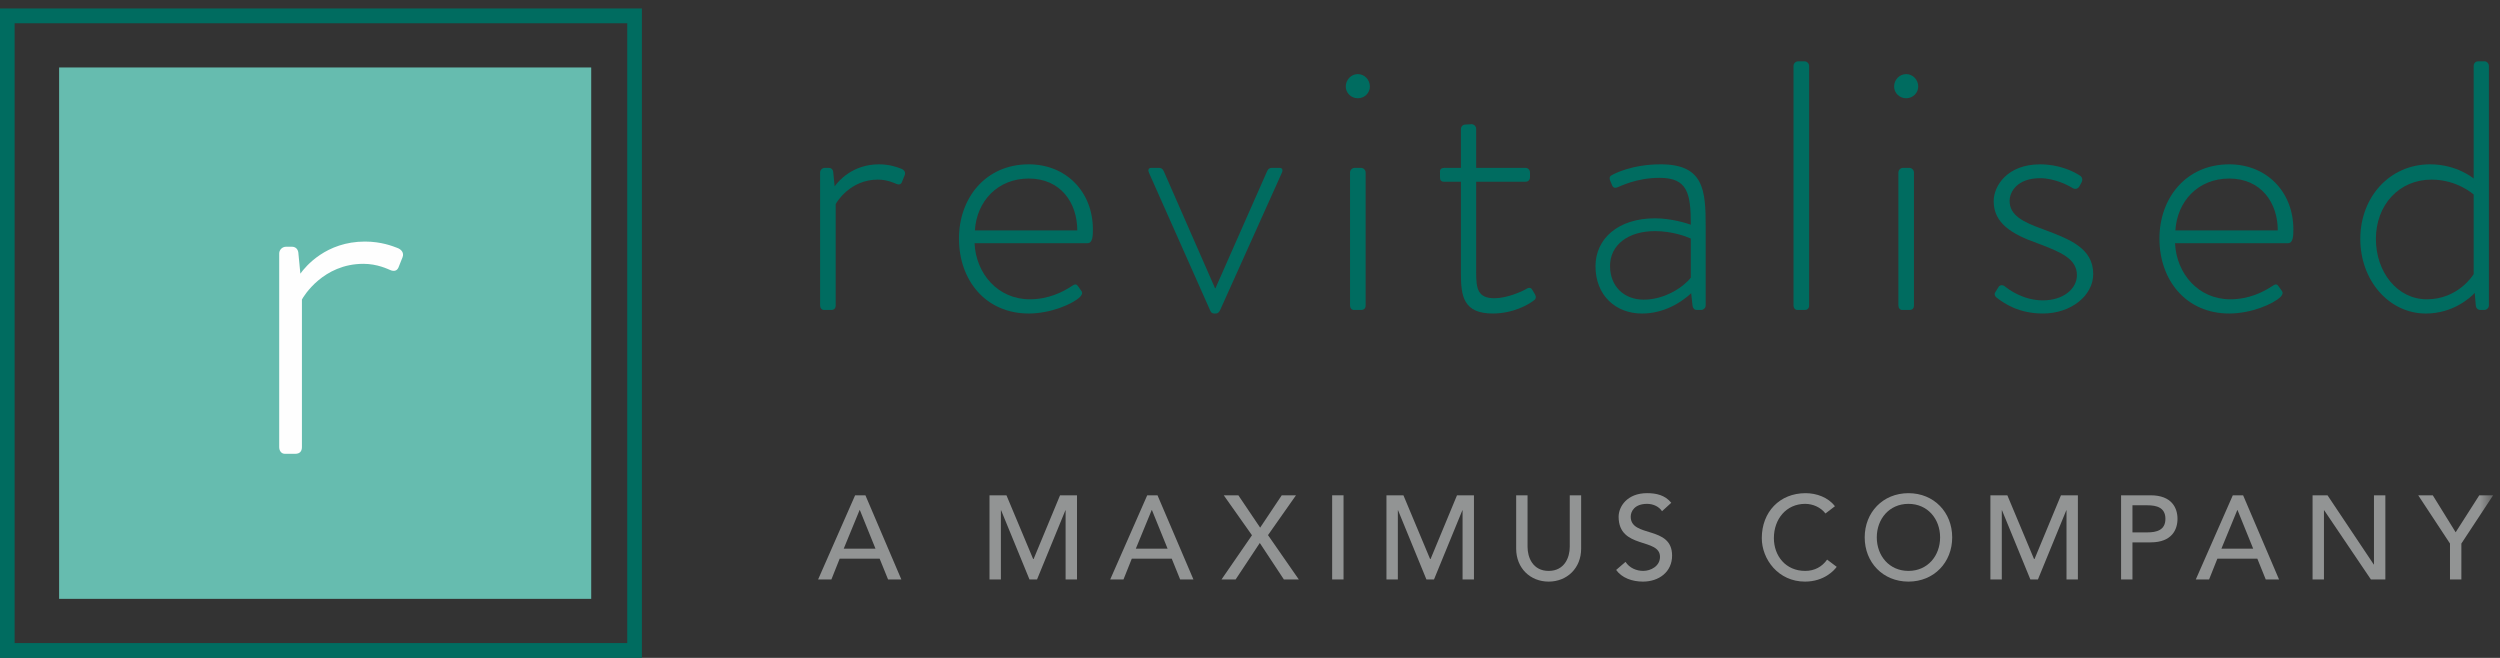 <?xml version="1.0" encoding="UTF-8"?>
<svg width="190px" height="50px" viewBox="0 0 190 50" version="1.1" xmlns="http://www.w3.org/2000/svg" xmlns:xlink="http://www.w3.org/1999/xlink">
    <rect x="0" y="0" width="190" height="50" fill="#333333" stroke="none"/>
    <!-- Generator: Sketch 62 (91390) - https://sketch.com -->
    <title>Revitalised logo</title>
    <desc>Created with Sketch.</desc>
    <defs>
        <linearGradient x1="49.588%" y1="99.588%" x2="49.588%" y2="0.412%" id="linearGradient-1">
            <stop stop-color="#FFC0E4" offset="0%"></stop>
            <stop stop-color="#C7E4FF" offset="50%"></stop>
            <stop stop-color="#BCF5D5" offset="100%"></stop>
        </linearGradient>
        <polygon id="path-2" points="0 49.875 189.478 49.875 189.478 0.558 0 0.558"></polygon>
    </defs>
    <g  stroke="none" stroke-width="1" fill="none" fill-rule="evenodd">
        <g class="Desktop-/-Registration---Welcome" transform="translate(-40, -15)">
            <g class="Revitalised-logo" transform="translate(40, 15)">
                <path d="M0,50 L48.784,50 L48.784,0.641 L0,0.641 L0,50 Z M1.111,48.874 L47.671,48.874 L47.671,1.766 L1.111,1.766 L1.111,48.874 Z" id="Fill-1" fill="#006C60"></path>
                <polygon id="Fill-2" fill="#66BCAF" points="4.493 45.513 44.932 45.513 44.932 5.128 4.493 5.128"></polygon>
                <g class="Group-47">
                    <path d="M21.219,19.263 C21.219,18.989 21.455,18.753 21.729,18.753 L22.201,18.753 C22.437,18.753 22.633,18.909 22.672,19.186 L22.828,20.798 C23.22,20.247 24.791,18.359 27.734,18.359 C28.989,18.359 29.853,18.713 30.166,18.83 C30.521,18.949 30.716,19.224 30.598,19.539 L30.285,20.326 C30.166,20.602 29.931,20.64 29.657,20.523 C29.461,20.444 28.675,20.051 27.617,20.051 C24.555,20.051 23.065,22.529 22.946,22.766 L22.946,33.979 C22.946,34.293 22.788,34.49 22.437,34.49 L21.651,34.49 C21.377,34.49 21.219,34.255 21.219,33.979 L21.219,19.263 Z" id="Fill-3" fill="#FEFEFE"></path>
                    <path d="M62.328,13.11 C62.328,12.922 62.489,12.759 62.678,12.759 L63.001,12.759 C63.162,12.759 63.296,12.867 63.323,13.056 L63.432,14.164 C63.7,13.785 64.778,12.489 66.798,12.489 C67.659,12.489 68.251,12.732 68.467,12.813 C68.708,12.894 68.844,13.082 68.762,13.298 L68.547,13.839 C68.467,14.028 68.305,14.055 68.116,13.974 C67.983,13.92 67.443,13.65 66.717,13.65 C64.617,13.65 63.593,15.35 63.513,15.512 L63.513,23.206 C63.513,23.422 63.405,23.557 63.162,23.557 L62.625,23.557 C62.435,23.557 62.328,23.395 62.328,23.206 L62.328,13.11 Z" id="Fill-5" fill="#006C60"></path>
                    <path d="M81.873,17.511 C81.873,15.405 80.608,13.569 78.185,13.569 C75.815,13.569 74.228,15.297 74.092,17.511 L81.873,17.511 Z M78.185,12.489 C81.012,12.489 83.059,14.568 83.059,17.429 C83.059,17.861 83.059,18.482 82.655,18.482 L74.065,18.482 C74.173,20.804 75.842,22.747 78.265,22.747 C79.694,22.747 80.796,22.181 81.443,21.749 C81.686,21.586 81.793,21.559 81.927,21.749 L82.197,22.127 C82.278,22.234 82.251,22.396 82.089,22.558 C81.55,23.098 79.854,23.827 78.185,23.827 C74.9,23.827 72.881,21.29 72.881,18.131 C72.881,15.054 74.9,12.489 78.185,12.489 L78.185,12.489 Z" id="Fill-7" fill="#006C60"></path>
                    <path d="M87.337,13.164 C87.231,12.948 87.257,12.76 87.499,12.76 L88.092,12.76 C88.226,12.76 88.361,12.814 88.442,13.002 L92.345,21.91 L92.373,21.91 L96.305,13.002 C96.385,12.814 96.519,12.76 96.653,12.76 L97.246,12.76 C97.488,12.76 97.514,12.948 97.407,13.164 L92.722,23.584 C92.642,23.745 92.534,23.827 92.399,23.827 L92.292,23.827 C92.13,23.827 92.049,23.772 91.968,23.584 L87.337,13.164 Z" id="Fill-9" fill="#006C60"></path>
                    <path d="M102.602,13.11 C102.602,12.922 102.763,12.759 102.953,12.759 L103.437,12.759 C103.625,12.759 103.788,12.922 103.788,13.11 L103.788,23.206 C103.788,23.422 103.68,23.557 103.437,23.557 L102.899,23.557 C102.709,23.557 102.602,23.395 102.602,23.206 L102.602,13.11 Z M102.279,6.577 C102.279,6.064 102.683,5.632 103.194,5.632 C103.707,5.632 104.111,6.064 104.111,6.577 C104.111,7.063 103.707,7.468 103.194,7.468 C102.683,7.468 102.279,7.063 102.279,6.577 L102.279,6.577 Z" id="Fill-11" fill="#006C60"></path>
                    <path d="M111.029,13.812 L109.763,13.812 C109.493,13.812 109.439,13.677 109.439,13.461 L109.439,13.029 C109.439,12.84 109.575,12.759 109.763,12.759 L111.029,12.759 L111.029,9.816 C111.029,9.6 111.19,9.466 111.38,9.466 L111.836,9.439 C112.024,9.439 112.187,9.6 112.187,9.789 L112.187,12.759 L115.93,12.759 C116.144,12.759 116.279,12.921 116.279,13.11 L116.279,13.461 C116.279,13.677 116.144,13.812 115.93,13.812 L112.187,13.812 L112.187,20.696 C112.187,21.965 112.321,22.666 113.586,22.666 C114.528,22.666 115.686,22.154 116.036,21.937 C116.279,21.803 116.387,21.91 116.467,22.046 L116.657,22.37 C116.764,22.558 116.738,22.72 116.575,22.829 C116.171,23.151 114.987,23.827 113.452,23.827 C111.216,23.827 111.029,22.504 111.029,20.777 L111.029,13.812 Z" id="Fill-13" fill="#006C60"></path>
                    <path d="M124.92,22.774 C126.563,22.774 127.989,21.776 128.502,21.1 L128.502,18.131 C128.152,17.969 127.074,17.564 125.782,17.564 C123.735,17.564 122.363,18.617 122.363,20.21 C122.363,21.776 123.439,22.774 124.92,22.774 M125.782,16.592 C127.02,16.592 128.205,16.97 128.502,17.078 C128.502,14.703 128.259,13.515 126.132,13.515 C124.356,13.515 123.144,14.162 122.901,14.245 C122.687,14.324 122.55,14.216 122.497,14.028 L122.363,13.704 C122.282,13.461 122.39,13.353 122.524,13.299 C122.604,13.245 123.979,12.489 126.212,12.489 C129.498,12.489 129.632,14.46 129.632,17.214 L129.632,23.206 C129.632,23.395 129.471,23.557 129.281,23.557 L128.96,23.557 C128.77,23.557 128.69,23.45 128.636,23.26 L128.529,22.288 C127.828,22.936 126.509,23.828 124.786,23.828 C122.793,23.828 121.258,22.45 121.258,20.237 C121.258,18.158 122.955,16.592 125.782,16.592" id="Fill-15" fill="#006C60"></path>
                    <path d="M136.307,5.011 C136.307,4.823 136.469,4.661 136.658,4.661 L137.143,4.661 C137.33,4.661 137.493,4.823 137.493,5.011 L137.493,23.207 C137.493,23.422 137.386,23.557 137.143,23.557 L136.605,23.557 C136.415,23.557 136.307,23.395 136.307,23.207 L136.307,5.011 Z" id="Fill-17" fill="#006C60"></path>
                    <path d="M144.277,13.11 C144.277,12.922 144.438,12.759 144.628,12.759 L145.111,12.759 C145.299,12.759 145.461,12.922 145.461,13.11 L145.461,23.206 C145.461,23.422 145.354,23.557 145.111,23.557 L144.574,23.557 C144.384,23.557 144.277,23.395 144.277,23.206 L144.277,13.11 Z M143.953,6.577 C143.953,6.064 144.357,5.632 144.869,5.632 C145.381,5.632 145.785,6.064 145.785,6.577 C145.785,7.063 145.381,7.468 144.869,7.468 C144.357,7.468 143.953,7.063 143.953,6.577 L143.953,6.577 Z" id="Fill-19" fill="#006C60"></path>
                    <path d="M151.626,22.234 L151.896,21.802 C151.977,21.668 152.191,21.614 152.381,21.775 C152.649,21.991 153.753,22.828 155.262,22.828 C156.795,22.828 157.846,21.964 157.846,20.911 C157.846,19.669 156.634,19.157 154.831,18.482 C152.918,17.807 151.519,16.97 151.519,15.296 C151.519,14.109 152.569,12.49 155.046,12.49 C156.473,12.49 157.549,13.002 158.088,13.353 C158.25,13.46 158.303,13.677 158.196,13.866 L158.034,14.164 C157.926,14.352 157.712,14.405 157.522,14.297 C157.281,14.137 156.203,13.542 155.046,13.542 C153.349,13.542 152.731,14.542 152.731,15.269 C152.731,16.349 153.699,16.862 155.289,17.429 C157.308,18.185 159.085,18.859 159.085,20.831 C159.085,22.45 157.415,23.827 155.262,23.827 C153.43,23.827 152.327,23.071 151.733,22.612 C151.626,22.532 151.546,22.369 151.626,22.234" id="Fill-21" fill="#006C60"></path>
                    <path d="M173.111,17.511 C173.111,15.405 171.845,13.569 169.422,13.569 C167.052,13.569 165.465,15.297 165.329,17.511 L173.111,17.511 Z M169.422,12.489 C172.249,12.489 174.296,14.568 174.296,17.429 C174.296,17.861 174.296,18.482 173.891,18.482 L165.302,18.482 C165.41,20.804 167.08,22.747 169.503,22.747 C170.93,22.747 172.033,22.181 172.679,21.749 C172.923,21.586 173.03,21.559 173.164,21.749 L173.435,22.127 C173.514,22.234 173.488,22.396 173.326,22.558 C172.787,23.098 171.091,23.827 169.422,23.827 C166.136,23.827 164.117,21.29 164.117,18.131 C164.117,15.054 166.136,12.489 169.422,12.489 L169.422,12.489 Z" id="Fill-23" fill="#006C60"></path>
                    <path d="M184.444,22.747 C186.787,22.747 187.944,20.938 187.999,20.83 L187.999,14.784 C187.999,14.784 186.76,13.65 184.795,13.65 C182.317,13.65 180.568,15.593 180.568,18.158 C180.568,20.669 182.183,22.747 184.444,22.747 M184.688,12.489 C186.733,12.489 187.999,13.569 187.999,13.569 L187.999,5.011 C187.999,4.822 188.132,4.661 188.347,4.661 L188.834,4.661 C188.994,4.661 189.156,4.822 189.156,5.011 L189.156,23.206 C189.156,23.395 188.994,23.557 188.805,23.557 L188.537,23.557 C188.321,23.557 188.186,23.449 188.159,23.206 L188.079,22.261 C187.756,22.612 186.437,23.828 184.364,23.828 C181.563,23.828 179.383,21.317 179.383,18.158 C179.383,14.973 181.617,12.489 184.688,12.489" id="Fill-25" fill="#006C60"></path>
                    <path d="M66.537,41.699 L65.348,38.763 L65.33,38.763 L64.123,41.699 L66.537,41.699 Z M64.988,37.644 L65.772,37.644 L68.502,44.039 L67.493,44.039 L66.853,42.458 L63.816,42.458 L63.186,44.039 L62.176,44.039 L64.988,37.644 Z" id="Fill-27" fill="#929494"></path>
                    <polygon id="Fill-29" fill="#929494" points="75.202 37.643 76.491 37.643 78.519 42.485 78.555 42.485 80.564 37.643 81.852 37.643 81.852 44.038 80.986 44.038 80.986 38.782 80.97 38.782 78.815 44.038 78.24 44.038 76.085 38.782 76.068 38.782 76.068 44.038 75.202 44.038"></polygon>
                    <path d="M88.737,41.699 L87.547,38.763 L87.529,38.763 L86.323,41.699 L88.737,41.699 Z M87.188,37.644 L87.971,37.644 L90.701,44.039 L89.692,44.039 L89.052,42.458 L86.017,42.458 L85.384,44.039 L84.376,44.039 L87.188,37.644 Z" id="Fill-31" fill="#929494"></path>
                    <polygon id="Fill-33" fill="#929494" points="95.15 40.679 93.006 37.643 94.115 37.643 95.772 40.101 97.412 37.643 98.494 37.643 96.368 40.669 98.709 44.039 97.575 44.039 95.745 41.266 93.908 44.039 92.835 44.039"></polygon>
                    <mask id="mask-3" fill="white">
                        <use xlink:href="#path-2"></use>
                    </mask>
                    <g class="Clip-36"></g>
                    <polygon id="Fill-35" fill="#929494" mask="url(#mask-3)" points="101.244 44.039 102.109 44.039 102.109 37.643 101.244 37.643"></polygon>
                    <polygon id="Fill-37" fill="#929494" mask="url(#mask-3)" points="105.371 37.643 106.66 37.643 108.687 42.485 108.724 42.485 110.732 37.643 112.02 37.643 112.02 44.038 111.155 44.038 111.155 38.782 111.139 38.782 108.984 44.038 108.408 44.038 106.253 38.782 106.236 38.782 106.236 44.038 105.371 44.038"></polygon>
                    <path d="M116.094,37.643 L116.094,41.564 C116.094,42.359 116.49,43.389 117.697,43.389 C118.904,43.389 119.302,42.359 119.302,41.564 L119.302,37.643 L120.167,37.643 L120.167,41.698 C120.167,43.181 119.094,44.202 117.697,44.202 C116.301,44.202 115.229,43.181 115.229,41.698 L115.229,37.643 L116.094,37.643 Z" id="Fill-38" fill="#929494" mask="url(#mask-3)"></path>
                    <path d="M123.538,42.702 C123.844,43.172 124.375,43.388 124.889,43.388 C125.456,43.388 126.16,43.027 126.16,42.322 C126.16,40.85 123.015,41.763 123.015,39.269 C123.015,38.519 123.646,37.48 125.177,37.48 C125.871,37.48 126.539,37.625 127.016,38.212 L126.314,38.853 C126.096,38.519 125.674,38.293 125.177,38.293 C124.222,38.293 123.934,38.871 123.934,39.269 C123.934,40.886 127.079,39.919 127.079,42.224 C127.079,43.46 126.087,44.202 124.862,44.202 C124.042,44.202 123.26,43.921 122.827,43.316 L123.538,42.702 Z" id="Fill-39" fill="#929494" mask="url(#mask-3)"></path>
                    <path d="M138.735,39.025 C138.375,38.555 137.78,38.293 137.194,38.293 C135.761,38.293 134.815,39.441 134.815,40.896 C134.815,42.242 135.707,43.389 137.194,43.389 C137.923,43.389 138.484,43.063 138.861,42.53 L139.59,43.08 C139.402,43.343 138.635,44.202 137.176,44.202 C135.15,44.202 133.896,42.503 133.896,40.896 C133.896,38.908 135.258,37.481 137.221,37.481 C138.059,37.481 138.942,37.797 139.455,38.475 L138.735,39.025 Z" id="Fill-40" fill="#929494" mask="url(#mask-3)"></path>
                    <path d="M147.448,40.841 C147.448,39.441 146.503,38.293 145.043,38.293 C143.583,38.293 142.636,39.441 142.636,40.841 C142.636,42.241 143.583,43.389 145.043,43.389 C146.503,43.389 147.448,42.241 147.448,40.841 M141.717,40.841 C141.717,38.944 143.096,37.481 145.043,37.481 C146.988,37.481 148.367,38.944 148.367,40.841 C148.367,42.738 146.988,44.202 145.043,44.202 C143.096,44.202 141.717,42.738 141.717,40.841" id="Fill-41" fill="#929494" mask="url(#mask-3)"></path>
                    <polygon id="Fill-42" fill="#929494" mask="url(#mask-3)" points="151.271 37.643 152.558 37.643 154.586 42.485 154.624 42.485 156.632 37.643 157.919 37.643 157.919 44.038 157.054 44.038 157.054 38.782 157.038 38.782 154.883 44.038 154.308 44.038 152.153 38.782 152.136 38.782 152.136 44.038 151.271 44.038"></polygon>
                    <path d="M162.067,40.461 L163.203,40.461 C163.887,40.461 164.572,40.299 164.572,39.431 C164.572,38.564 163.887,38.402 163.203,38.402 L162.067,38.402 L162.067,40.461 Z M161.202,37.643 L163.446,37.643 C165.076,37.643 165.49,38.628 165.49,39.431 C165.49,40.236 165.076,41.22 163.446,41.22 L162.067,41.22 L162.067,44.039 L161.202,44.039 L161.202,37.643 Z" id="Fill-43" fill="#929494" mask="url(#mask-3)"></path>
                    <path d="M171.242,41.699 L170.052,38.763 L170.035,38.763 L168.827,41.699 L171.242,41.699 Z M169.693,37.644 L170.477,37.644 L173.207,44.039 L172.197,44.039 L171.557,42.458 L168.521,42.458 L167.89,44.039 L166.881,44.039 L169.693,37.644 Z" id="Fill-44" fill="#929494" mask="url(#mask-3)"></path>
                    <polygon id="Fill-45" fill="#929494" mask="url(#mask-3)" points="175.755 37.643 176.891 37.643 180.405 42.901 180.422 42.901 180.422 37.643 181.287 37.643 181.287 44.038 180.188 44.038 176.638 38.782 176.62 38.782 176.62 44.038 175.755 44.038"></polygon>
                    <polygon id="Fill-46" fill="#929494" mask="url(#mask-3)" points="186.199 41.31 183.785 37.643 184.891 37.643 186.63 40.453 188.425 37.643 189.478 37.643 187.064 41.31 187.064 44.038 186.199 44.038"></polygon>
                </g>
            </g>
        </g>
    </g>
</svg>
